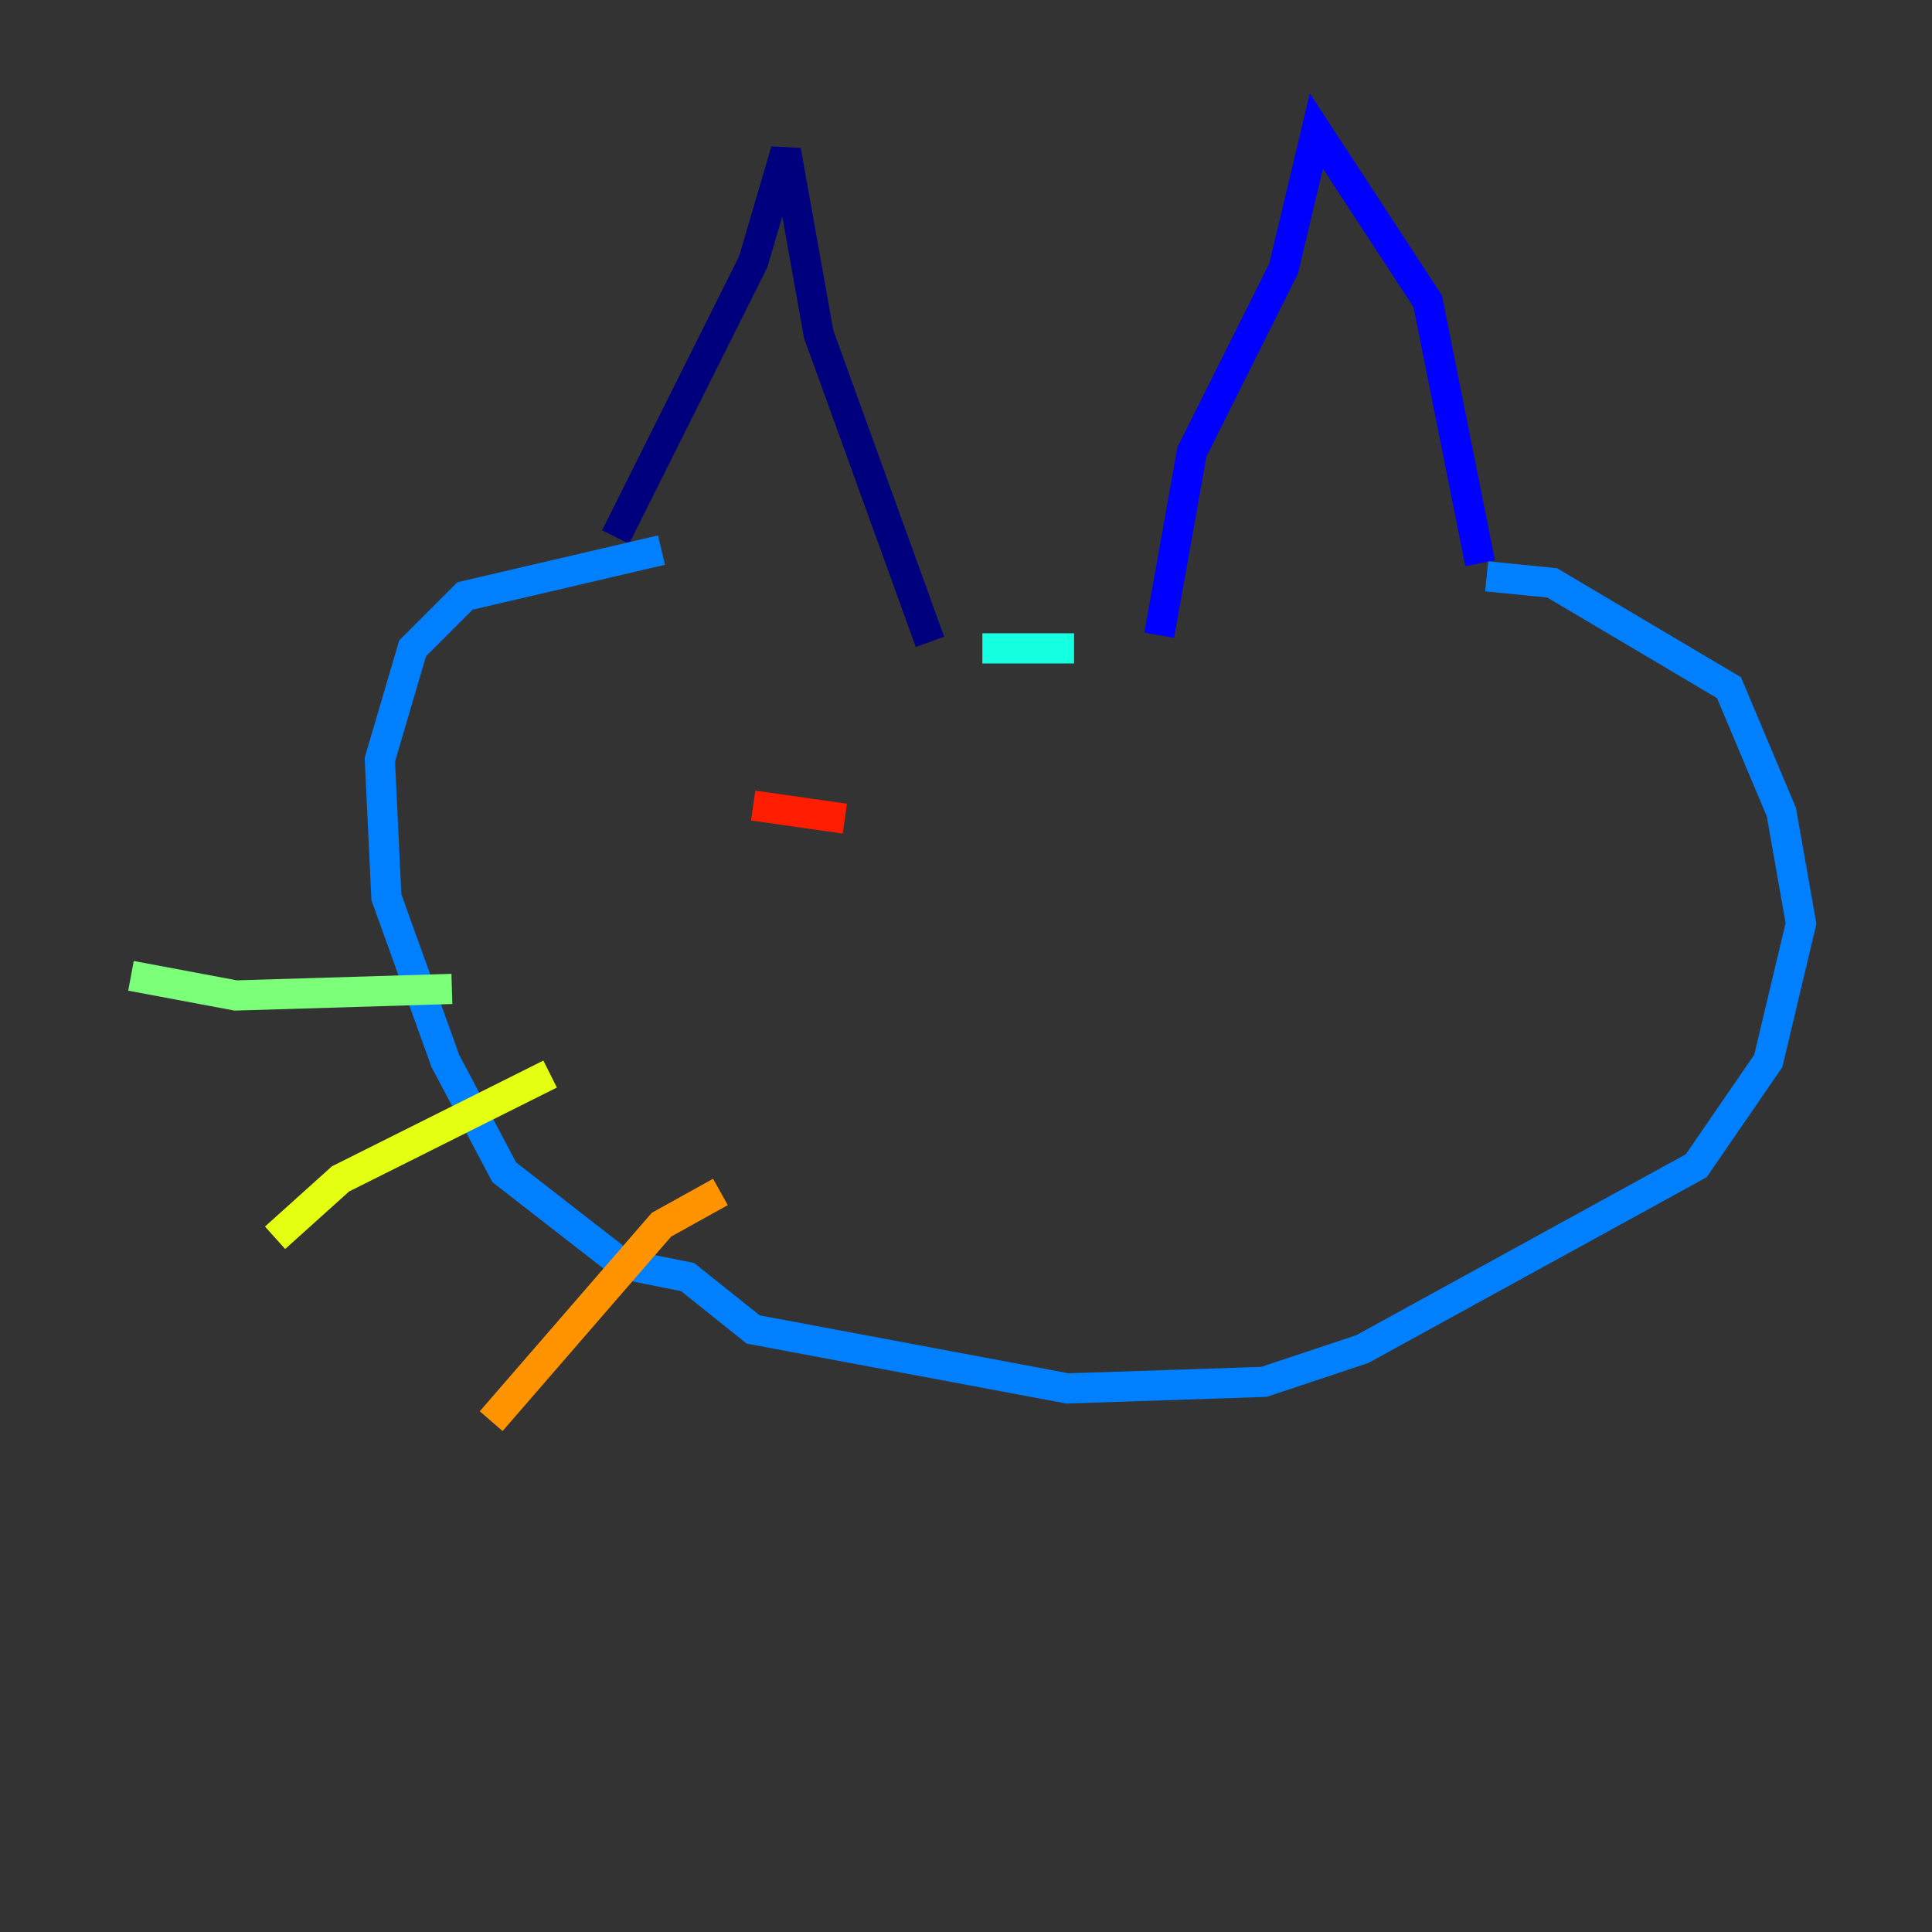 <?xml version="1.0" encoding="utf-8" ?>
<svg baseProfile="tiny" height="128" version="1.2" viewBox="0,0,128,128" width="128" xmlns="http://www.w3.org/2000/svg" xmlns:ev="http://www.w3.org/2001/xml-events" xmlns:xlink="http://www.w3.org/1999/xlink"><rect x="0" y="0" width="128" height="128" fill="#333333" stroke="none"/><defs /><polyline fill="none" points="40.786,35.58 49.898,17.356 52.068,9.98 54.237,22.129 61.614,42.522" stroke="#00007f" stroke-width="2" /><polyline fill="none" points="76.8,42.088 78.969,29.939 85.044,17.79 87.214,8.678 94.59,19.959 98.061,37.315" stroke="#0000ff" stroke-width="2" /><polyline fill="none" points="98.495,38.183 102.834,38.617 114.549,45.559 118.02,53.803 119.322,61.18 117.153,70.291 112.38,77.234 90.251,89.383 83.742,91.552 70.725,91.986 49.898,88.081 45.559,84.61 41.22,83.742 33.41,77.668 29.505,70.291 25.6,59.444 25.166,50.332 27.336,42.956 30.807,39.485 43.824,36.447" stroke="#0080ff" stroke-width="2" /><polyline fill="none" points="65.085,42.956 71.159,42.956" stroke="#15ffe1" stroke-width="2" /><polyline fill="none" points="29.939,65.519 15.62,65.953 8.678,64.651" stroke="#7cff79" stroke-width="2" /><polyline fill="none" points="36.447,71.159 22.563,78.102 18.224,82.007" stroke="#e4ff12" stroke-width="2" /><polyline fill="none" points="47.729,78.969 43.824,81.139 32.542,94.156" stroke="#ff9400" stroke-width="2" /><polyline fill="none" points="49.898,53.37 55.973,54.237" stroke="#ff1d00" stroke-width="2" /><polyline fill="none" points="99.363,55.973 99.363,55.973" stroke="#7f0000" stroke-width="2" /></svg>